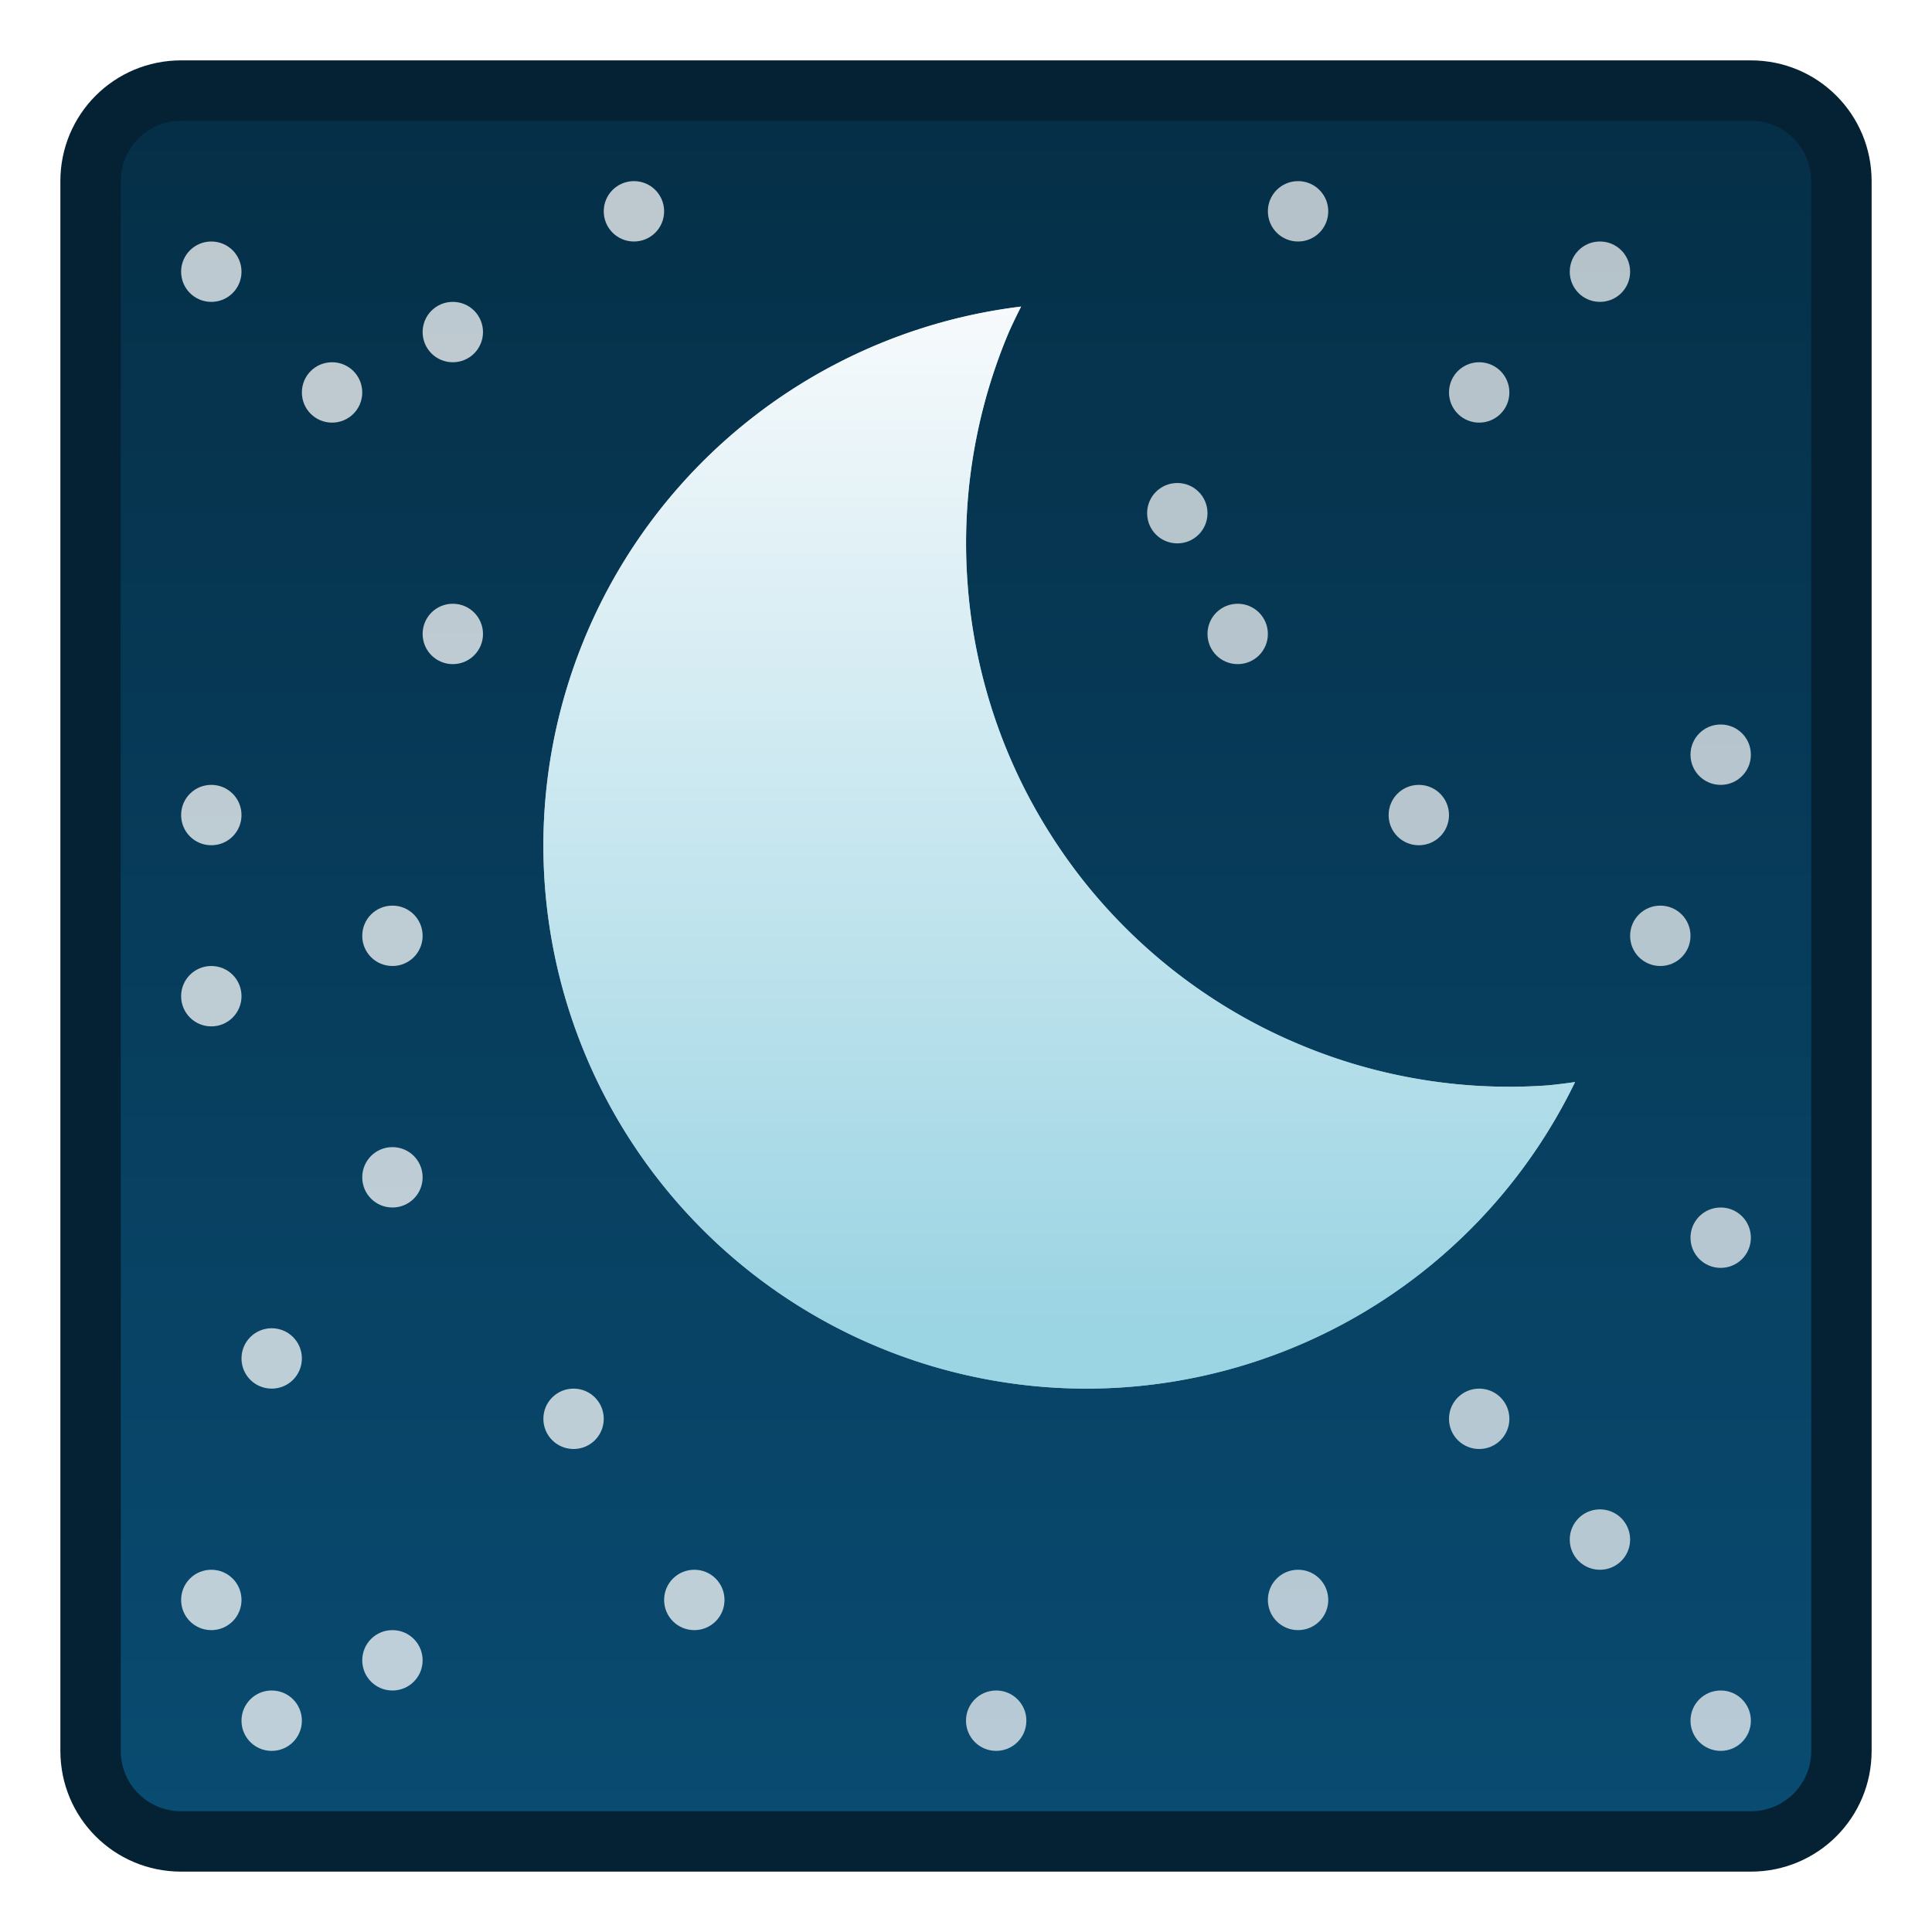 <svg height="32" viewBox="0 0 32 32" width="32" xmlns="http://www.w3.org/2000/svg" xmlns:xlink="http://www.w3.org/1999/xlink"><linearGradient id="a" gradientUnits="userSpaceOnUse" x1="-96" x2="-96" y1="400.65" y2="372.65"><stop offset="0" stop-color="#094b71"/><stop offset="1" stop-color="#052f47"/></linearGradient><linearGradient id="b" gradientUnits="userSpaceOnUse" x1="27" x2="27" y1="304.65" y2="287.65"><stop offset="0" stop-color="#9bd4e3"/><stop offset="1" stop-color="#f7fafc"/></linearGradient><filter id="c" color-interpolation-filters="sRGB" height="1.094" width="1.098" x="-.049" y="-.047"><feGaussianBlur stdDeviation=".35"/></filter><g transform="translate(112 -370.65)"><path d="m-109 371.65h26c1.108 0 2.0.892 2 2v26c0 1.108-.892 2-2 2h-26c-1.108 0-2-.892-2-2v-26c0-1.108.892-2 2-2z" fill="#042233"/><path d="m-109 372.65h26c.554 0 1.0.446 1.0 1v26c0 .554-.446 1-1.0 1h-26c-.554 0-1-.446-1-1v-26c0-.554.446-1 1-1z" fill="url(#a)"/><g transform="translate(-122 88)"><path d="m26.912 287.728a9 9 0 0 0 -7.912 8.922 9 9 0 0 0 9 9 9 9 0 0 0 8.088-5.078 9 9 0 0 1 -.451.055 9 9 0 0 1 -.637.023 9 9 0 0 1 -.898-.045 9 9 0 0 1 -.889-.135 9 9 0 0 1 -.873-.223 9 9 0 0 1 -.844-.309 9 9 0 0 1 -.811-.391 9 9 0 0 1 -.768-.471 9 9 0 0 1 -.717-.545 9 9 0 0 1 -.658-.613 9 9 0 0 1 -.594-.676 9 9 0 0 1 -.521-.73 9 9 0 0 1 -.449-.781 9 9 0 0 1 -.367-.82 9 9 0 0 1 -.283-.854 9 9 0 0 1 -.197-.879 9 9 0 0 1 -.107-.893 9 9 0 0 1 -.023-.637 9 9 0 0 1 .045-.898 9 9 0 0 1 .135-.889 9 9 0 0 1 .223-.873 9 9 0 0 1 .309-.844 9 9 0 0 1 .201-.418z" fill="#fff" fill-opacity=".634" filter="url(#c)"/><path d="m26.912 287.728a9 9 0 0 0 -7.912 8.922 9 9 0 0 0 9 9 9 9 0 0 0 8.088-5.078 9 9 0 0 1 -.451.055 9 9 0 0 1 -.637.023 9 9 0 0 1 -.898-.045 9 9 0 0 1 -.889-.135 9 9 0 0 1 -.873-.223 9 9 0 0 1 -.844-.309 9 9 0 0 1 -.811-.391 9 9 0 0 1 -.768-.471 9 9 0 0 1 -.717-.545 9 9 0 0 1 -.658-.613 9 9 0 0 1 -.594-.676 9 9 0 0 1 -.521-.73 9 9 0 0 1 -.449-.781 9 9 0 0 1 -.367-.82 9 9 0 0 1 -.283-.854 9 9 0 0 1 -.197-.879 9 9 0 0 1 -.107-.893 9 9 0 0 1 -.023-.637 9 9 0 0 1 .045-.898 9 9 0 0 1 .135-.889 9 9 0 0 1 .223-.873 9 9 0 0 1 .309-.844 9 9 0 0 1 .201-.418z" fill="url(#b)"/></g><g fill="#fff"><path d="m-108.5 374.65c.277 0 .5.223.5.5s-.223.5-.5.5-.5-.223-.5-.5.223-.5.5-.5z" fill-opacity=".743" opacity=".99"/><path d="m-106.5 376.65c.277 0 .5.223.5.5s-.223.5-.5.5-.5-.223-.5-.5.223-.5.5-.5z" fill-opacity=".743" opacity=".99"/><path d="m-104.5 375.65c.277 0 .5.223.5.5s-.223.5-.5.5-.5-.223-.5-.5.223-.5.5-.5z" fill-opacity=".743" opacity=".99"/><path d="m-101.5 373.65c.277 0 .5.223.5.5s-.223.5-.5.5-.5-.223-.5-.5.223-.5.5-.5z" fill-opacity=".743" opacity=".99"/><path d="m-105.5 385.65c.277 0 .5.223.5.5s-.223.5-.5.5-.5-.223-.5-.5.223-.5.5-.5z" fill-opacity=".743" opacity=".99"/><path d="m-108.5 383.65c.277 0 .5.223.5.5s-.223.5-.5.5-.5-.223-.5-.5.223-.5.5-.5z" fill-opacity=".743" opacity=".99"/><path d="m-108.5 386.65c.277 0 .5.223.5.5s-.223.5-.5.5-.5-.223-.5-.5.223-.5.5-.5z" fill-opacity=".743" opacity=".99"/><path d="m-107.5 398.65c.277 0 .5.223.5.5s-.223.5-.5.5-.5-.223-.5-.5.223-.5.5-.5z" fill-opacity=".743" opacity=".99"/><path d="m-105.5 397.65c.277 0 .5.223.5.5s-.223.5-.5.5-.5-.223-.5-.5.223-.5.5-.5z" fill-opacity=".743" opacity=".99"/><path d="m-108.5 396.65c.277 0 .5.223.5.5s-.223.5-.5.5-.5-.223-.5-.5.223-.5.5-.5z" fill-opacity=".743" opacity=".99"/><path d="m-92.5 378.65c.277 0 .5.223.5.5s-.223.5-.5.5-.5-.223-.5-.5.223-.5.5-.5z" fill-opacity=".714" opacity=".99"/><path d="m-91.5 380.65c.277 0 .5.223.5.5s-.223.5-.5.5-.5-.223-.5-.5.223-.5.5-.5z" fill-opacity=".714" opacity=".99"/><path d="m-84.5 385.65c.277 0 .5.223.5.5s-.223.5-.5.5-.5-.223-.5-.5.223-.5.5-.5z" fill-opacity=".714" opacity=".99"/><path d="m-83.5 382.65c.277 0 .5.223.5.5s-.223.5-.5.5-.5-.223-.5-.5.223-.5.5-.5z" fill-opacity=".714" opacity=".99"/><path d="m-88.5 383.65c.277 0 .5.223.5.5s-.223.5-.5.5-.5-.223-.5-.5.223-.5.5-.5z" fill-opacity=".714" opacity=".99"/><path d="m-87.5 376.65c.277 0 .5.223.5.5s-.223.5-.5.5-.5-.223-.5-.5.223-.5.5-.5z" fill-opacity=".714" opacity=".99"/><path d="m-85.5 374.65c.277 0 .5.223.5.5s-.223.5-.5.5-.5-.223-.5-.5.223-.5.5-.5z" fill-opacity=".714" opacity=".99"/><path d="m-90.5 373.65c.277 0 .5.223.5.5s-.223.5-.5.5-.5-.223-.5-.5.223-.5.5-.5z" fill-opacity=".714" opacity=".99"/><path d="m-87.5 393.65c.277 0 .5.223.5.5s-.223.5-.5.5-.5-.223-.5-.5.223-.5.5-.5z" fill-opacity=".714" opacity=".99"/><path d="m-85.5 395.65c.277 0 .5.223.5.5s-.223.5-.5.5-.5-.223-.5-.5.223-.5.5-.5z" fill-opacity=".714" opacity=".99"/><path d="m-90.5 396.65c.277 0 .5.223.5.5s-.223.5-.5.5-.5-.223-.5-.5.223-.5.5-.5z" fill-opacity=".714" opacity=".99"/><path d="m-102.5 393.65c.277 0 .5.223.5.5s-.223.5-.5.5-.5-.223-.5-.5.223-.5.5-.5z" fill-opacity=".743" opacity=".99"/><path d="m-100.5 396.65c.277 0 .5.223.5.5s-.223.5-.5.5-.5-.223-.5-.5.223-.5.5-.5z" fill-opacity=".743" opacity=".99"/><path d="m-95.5 398.65c.277 0 .5.223.5.5s-.223.5-.5.5-.5-.223-.5-.5.223-.5.5-.5z" fill-opacity=".714" opacity=".99"/><path d="m-105.5 389.65c.277 0 .5.223.5.5s-.223.5-.5.5-.5-.223-.5-.5.223-.5.5-.5z" fill-opacity=".743" opacity=".99"/><path d="m-107.5 392.65c.277 0 .5.223.5.5s-.223.5-.5.5-.5-.223-.5-.5.223-.5.5-.5z" fill-opacity=".743" opacity=".99"/><path d="m-83.5 390.65c.277 0 .5.223.5.5s-.223.5-.5.5-.5-.223-.5-.5.223-.5.5-.5z" fill-opacity=".714" opacity=".99"/><path d="m-83.5 398.65c.277 0 .5.223.5.5s-.223.5-.5.5-.5-.223-.5-.5.223-.5.5-.5z" fill-opacity=".714" opacity=".99"/><path d="m-104.5 380.65c.277 0 .5.223.5.5s-.223.5-.5.5-.5-.223-.5-.5.223-.5.5-.5z" fill-opacity=".743" opacity=".99"/></g></g></svg>